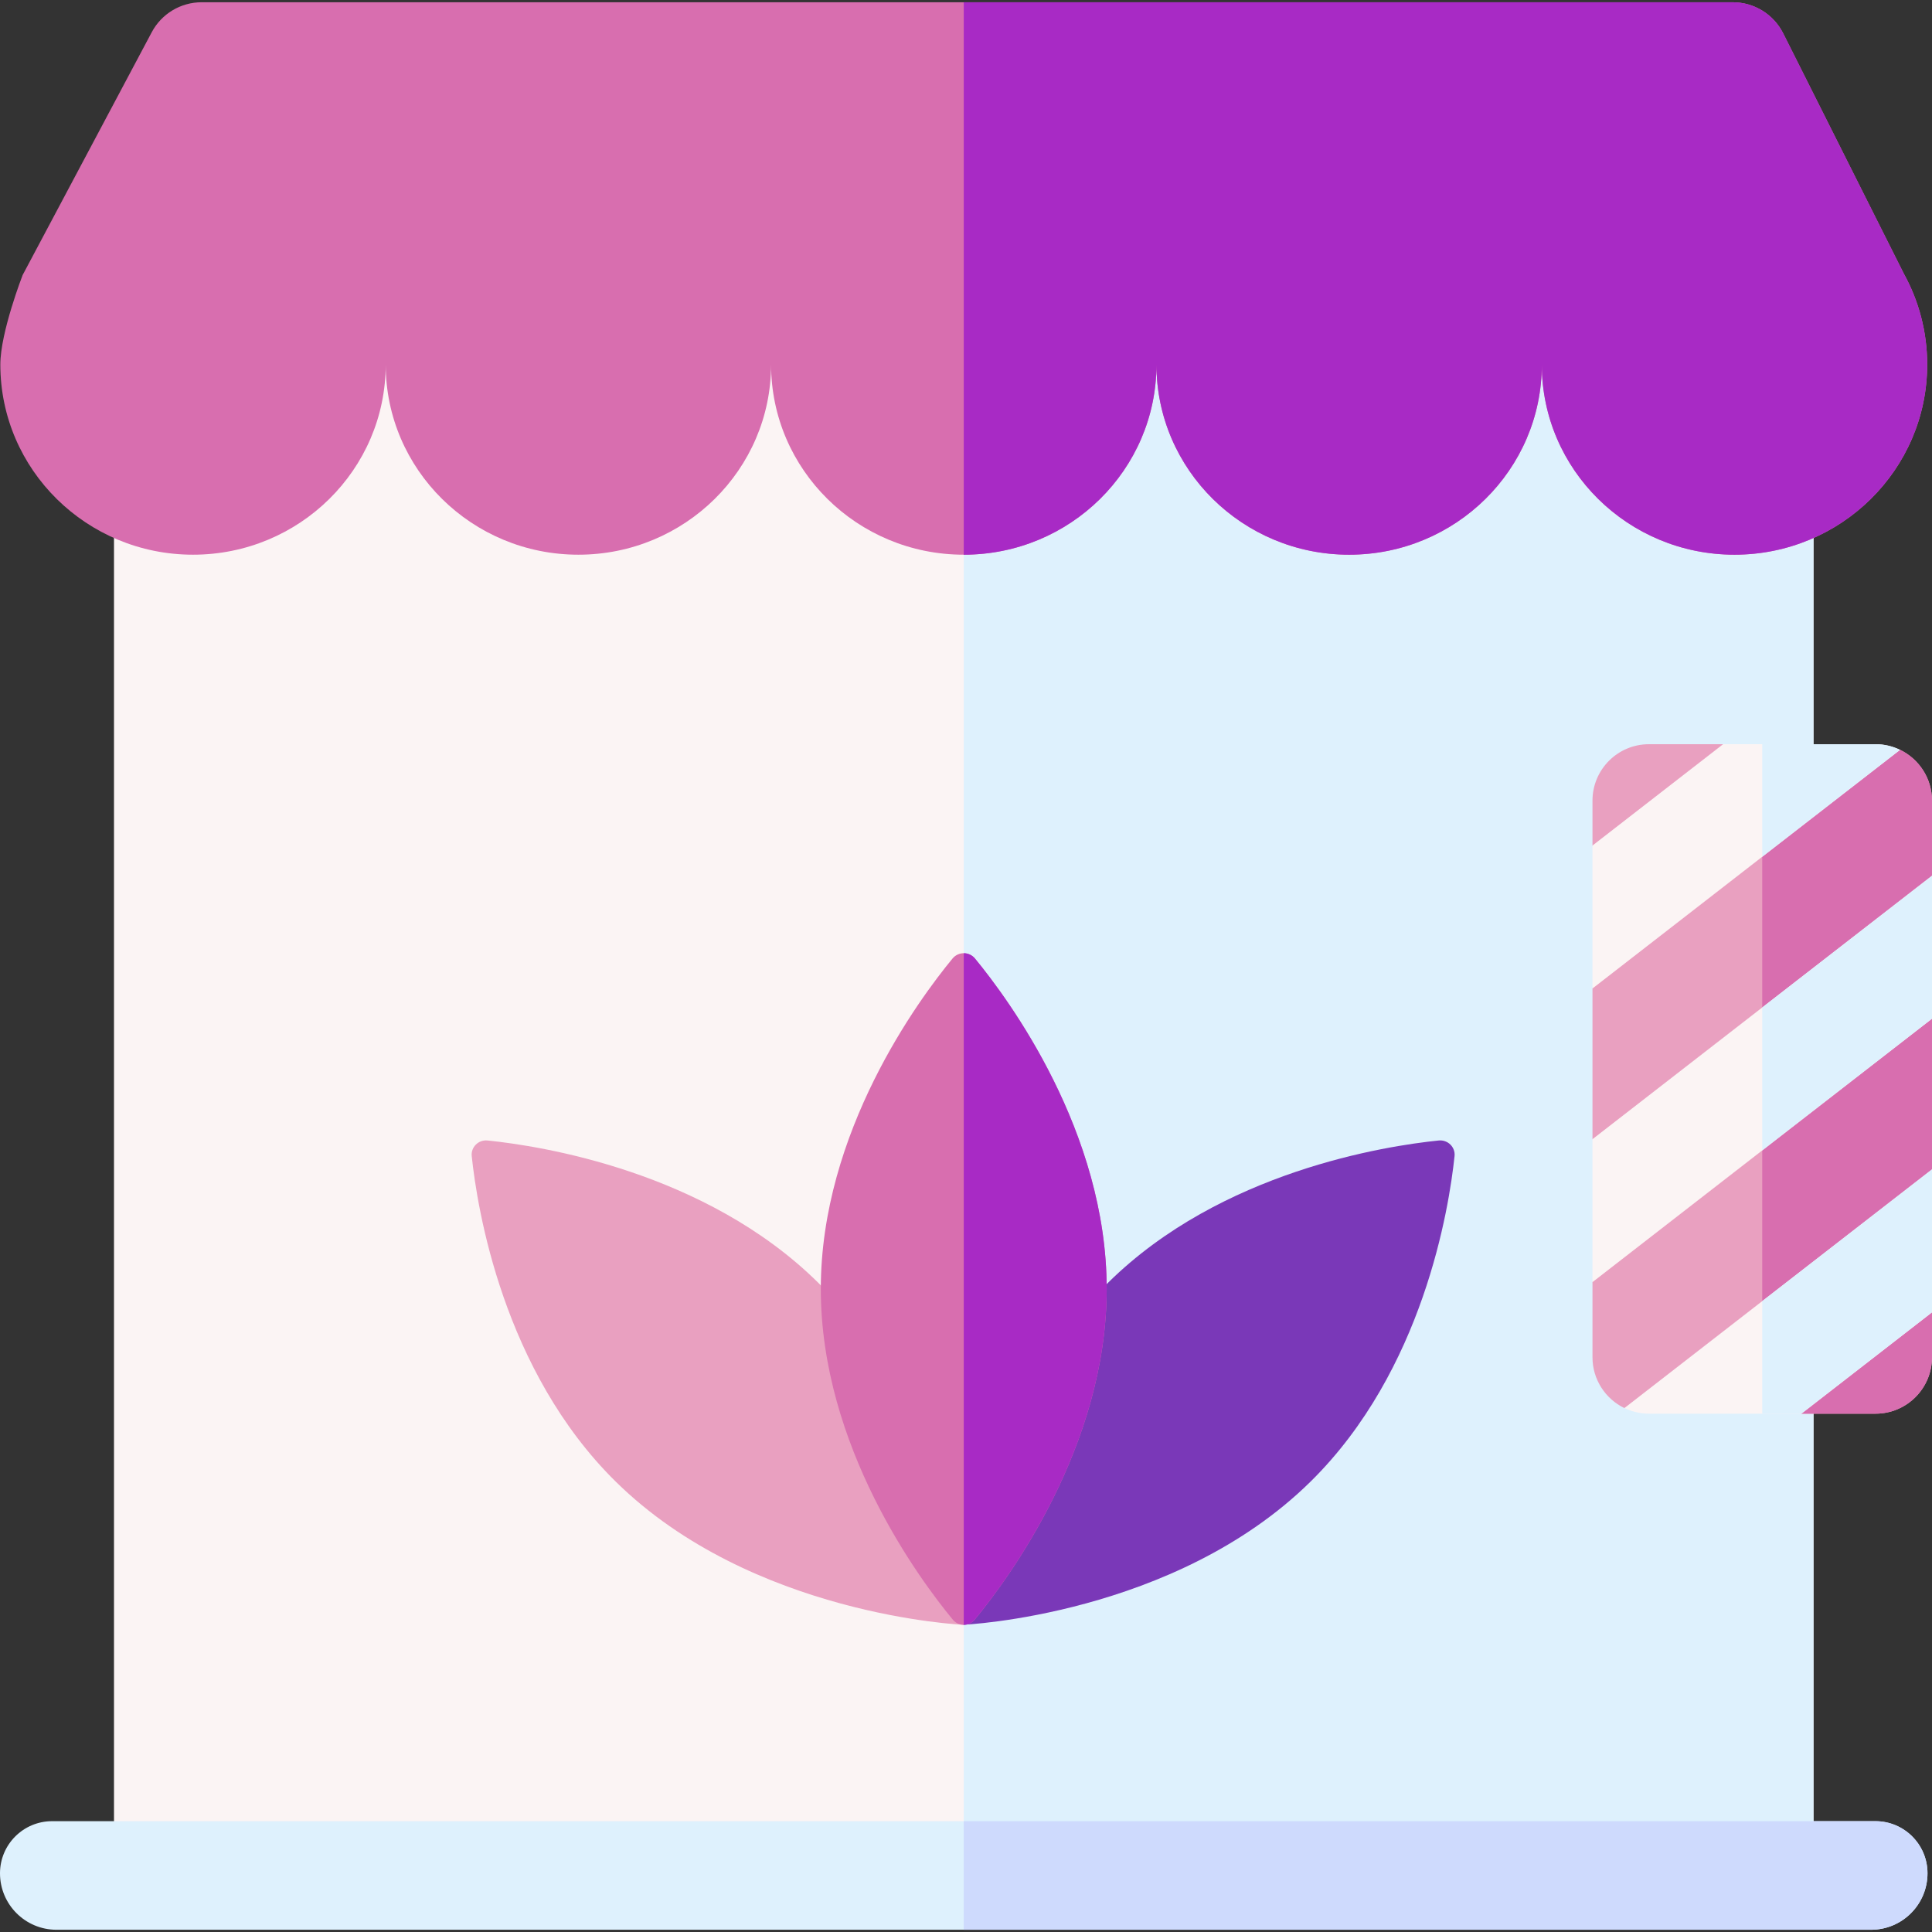 <svg id="Capa_1" enable-background="new 0 0 513.195 513.195" height="512" viewBox="0 0 513.195 513.195" width="512" xmlns="http://www.w3.org/2000/svg"><rect x="0" y="0" width="513.195" height="513.195" fill="#333333" stroke="none"/><g><g><g><path d="m30.281 95.094h451.439v403.083h-451.439z" fill="#fbf4f4"/><path d="m256 95.094h225.719v403.083h-225.719z" fill="#def1fd"/></g><g><path d="m497 512.598h-482c-8.284 0-15-6.716-15-15 0-7.645 6.197-13.841 13.842-13.841h484.317c7.644 0 13.841 6.197 13.841 13.841 0 8.284-6.716 15-15 15z" fill="#def1fd"/><path d="m498.159 483.756h-242.159v28.842h241c8.284 0 15-6.716 15-15 0-7.645-6.197-13.842-13.841-13.842z" fill="#cedafd"/></g><g><path d="m505.736 72.746-32.066-63.878c-2.545-5.07-7.733-8.27-13.406-8.27h-406.712c-5.547 0-10.641 3.061-13.244 7.958l-34.294 64.503s-5.927 15.235-5.927 23.767c0 27.901 22.915 50.518 51.183 50.518 28.267 0 51.183-22.618 51.183-50.518 0 27.901 22.915 50.518 51.183 50.518 28.267 0 51.183-22.618 51.183-50.518 0 27.901 22.915 50.518 51.183 50.518s51.183-22.618 51.183-50.518c0 27.901 22.915 50.518 51.183 50.518s51.183-22.618 51.183-50.518c0 27.901 22.915 50.518 51.183 50.518 28.267 0 51.183-22.618 51.183-50.518-.003-8.719-2.241-16.922-6.181-24.08z" fill="#d86eaf"/><path d="m505.736 72.746-32.066-63.878c-2.545-5.07-7.733-8.27-13.406-8.27h-204.264v146.747c28.268 0 51.183-22.618 51.183-50.518 0 27.901 22.915 50.518 51.183 50.518s51.183-22.618 51.183-50.518c0 27.901 22.915 50.518 51.183 50.518 28.267 0 51.183-22.618 51.183-50.518-.001-8.72-2.239-16.923-6.179-24.081z" fill="#a82ac5"/></g></g><g><g><path d="m348.14 393.541c-36.15 35.625-92.304 38.046-92.304 38.046s2.456-55.34 38.606-90.965c29.935-29.5 73.586-36.232 87.711-37.675 2.428-.248 4.468 1.762 4.216 4.155-1.464 13.921-8.295 56.939-38.229 86.439z" fill="#7a38b8"/><path d="m217.231 340.622c36.15 35.625 38.606 90.965 38.606 90.965s-56.154-2.421-92.303-38.046c-29.934-29.5-36.765-72.519-38.229-86.439-.252-2.393 1.787-4.403 4.216-4.155 14.124 1.443 57.775 8.175 87.71 37.675z" fill="#e9a0c0"/><g><path d="m293.97 342.374c0 41.813-26.153 77.055-35.049 87.834-1.517 1.839-4.325 1.839-5.843 0-8.896-10.779-35.049-46.021-35.049-87.834 0-41.725 26.043-76.908 34.993-87.766 1.546-1.875 4.409-1.875 5.955 0 8.95 10.858 34.993 46.041 34.993 87.766z" fill="#d86eaf"/><path d="m258.978 254.608c-.773-.938-1.875-1.407-2.977-1.407v178.385c1.081 0 2.163-.46 2.921-1.379 8.896-10.779 35.049-46.021 35.049-87.834-.001-41.724-26.044-76.907-34.993-87.765z" fill="#a82ac5"/></g></g><g><g><path d="m498.195 375.515h-19.695l-14.644-12.256-32.365 10.77c-5.02-2.425-8.483-7.565-8.483-13.514v-19.943l8.49-26.042-8.49-11.928v-40.029l8.82-24.05-8.82-13.92v-11.92c0-8.284 6.716-15 15-15h19.694l16.684 8.371 30.325-6.885c5.02 2.425 8.483 7.565 8.483 13.514v19.943l-8.491 26.565 8.491 11.406v40.029l-8.491 23.985 8.491 13.986v11.92c.001 8.282-6.715 14.998-14.999 14.998z" fill="#e9a0c0"/><path d="m513.195 212.681c0-5.949-3.463-11.089-8.483-13.514l-30.325 6.885-6.285-3.153v163.914l10.398 8.703h19.695c8.284 0 15-6.716 15-15v-11.92l-8.491-13.986 8.491-23.985v-40.029l-8.491-11.406 8.491-26.565z" fill="#d86eaf"/></g><g><g><path d="m438.01 375.515h40.491l34.695-26.92v-37.971l-81.696 63.389c1.971.952 4.174 1.502 6.51 1.502z" fill="#fbf4f4"/><path d="m468.102 345.612v29.903h10.399l34.694-26.921v-37.97z" fill="#def1fd"/></g><g><path d="m498.195 197.681h-40.491l-34.694 26.919v37.971l81.695-63.389c-1.972-.952-4.174-1.501-6.51-1.501z" fill="#fbf4f4"/><path d="m468.102 227.583 36.602-28.4c-1.971-.953-4.173-1.502-6.509-1.502h-30.093z" fill="#def1fd"/></g><g><path d="m423.01 340.571 90.185-69.977v-37.97l-90.185 69.976z" fill="#fbf4f4"/><path d="m468.102 267.612v37.971l45.093-34.989v-37.97z" fill="#def1fd"/></g></g></g></g></g></svg>